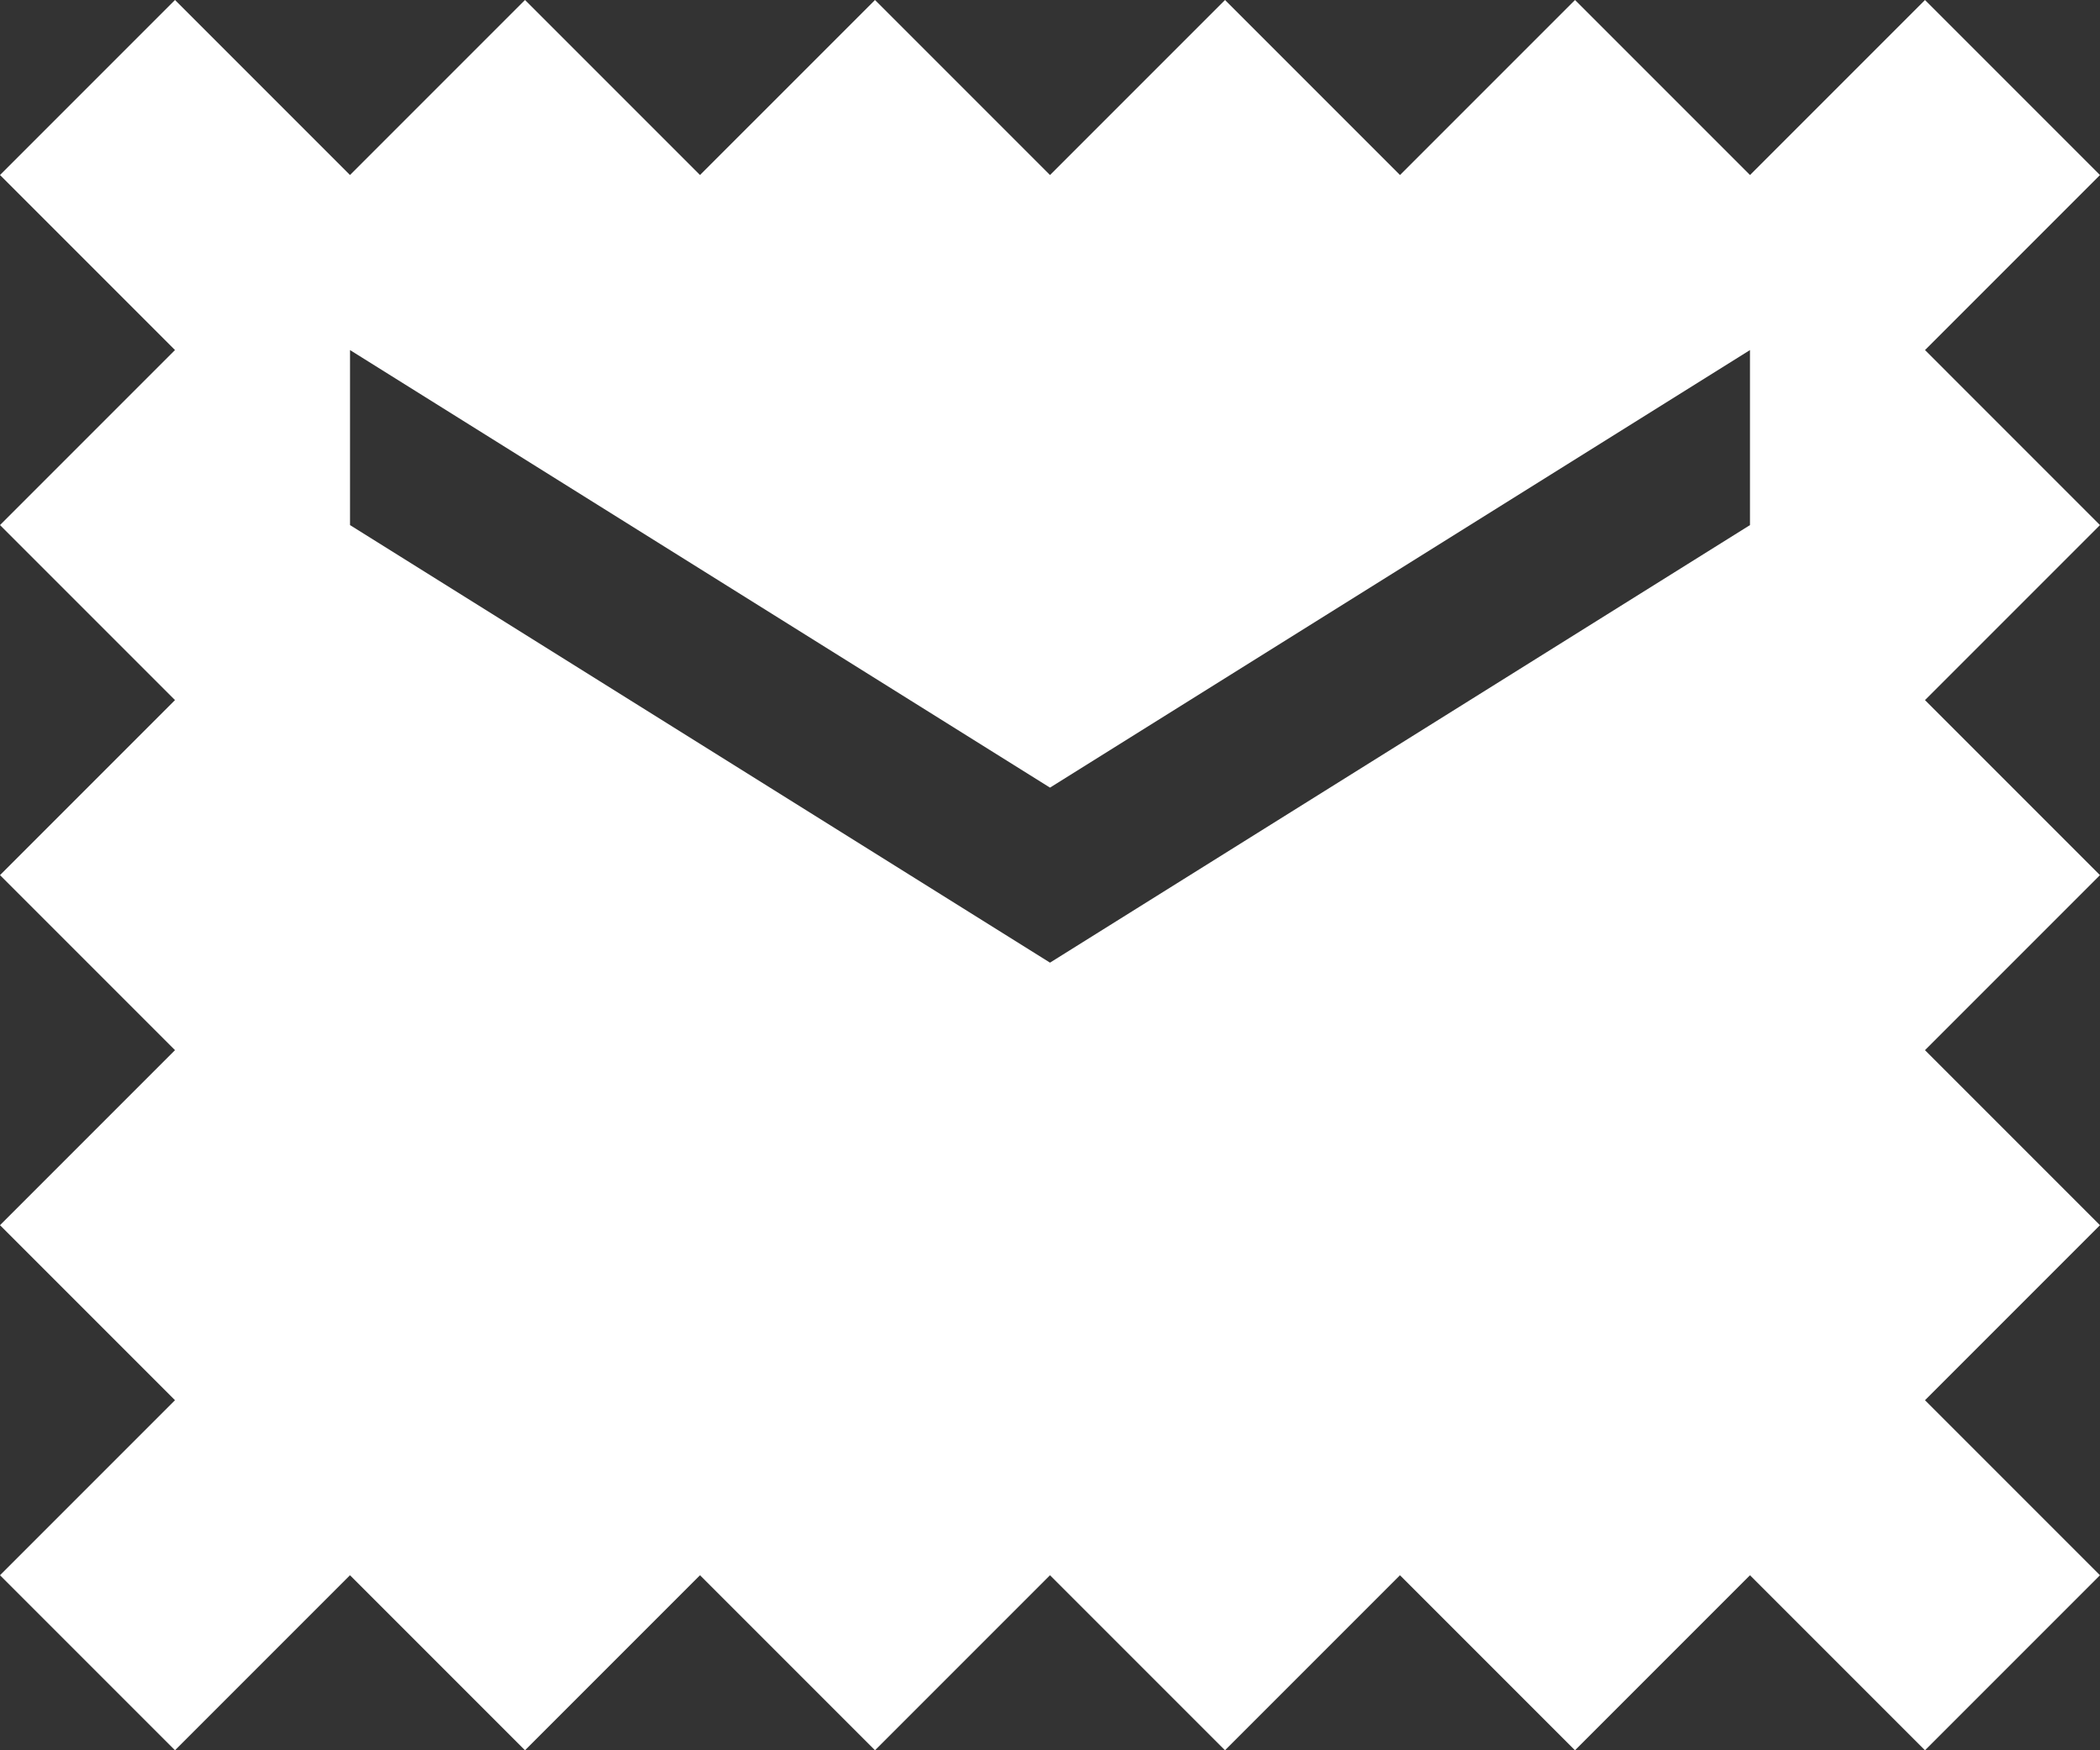 <?xml version="1.0" encoding="utf-8"?>
<!-- Generator: Adobe Illustrator 16.0.3, SVG Export Plug-In . SVG Version: 6.00 Build 0)  -->
<!DOCTYPE svg PUBLIC "-//W3C//DTD SVG 1.1//EN" "http://www.w3.org/Graphics/SVG/1.1/DTD/svg11.dtd">
<svg version="1.1" id="Слой_1" xmlns:sketch="http://www.bohemiancoding.com/sketch/ns"
	 xmlns="http://www.w3.org/2000/svg" xmlns:xlink="http://www.w3.org/1999/xlink" x="0px" y="0px" width="24px" height="20px"
	 viewBox="0 0 24 20" enable-background="new 0 0 24 20" xml:space="preserve">
<rect x="0" y="0" width="24" height="20" fill="#333333" stroke="none"/>
<title></title>
<desc></desc>
<g id="Page-1">
	<g id="Core" transform="translate(-42, -338)">
		<g id="markunread" transform="translate(42, 338)">
			<path id="Shape" fill="#FFFFFF" d="M22,4l2-2l-2-2l-2,2l-2-2l-2,2l-2-2l-2,2l-2-2L8,2L6,0L4,2L2,0L0,2l2,2L0,6l2,2l-2,2l2,2l-2,2
				l2,2l-2,2l2,2l2-2l2,2l2-2l2,2l2-2l2,2l2-2l2,2l2-2l2,2l2-2l-2-2l2-2l-2-2l2-2l-2-2l2-2L22,4L22,4z M20,6l-8,5L4,6V4l8,5l8-5V6
				L20,6z"/>
		</g>
	</g>
</g>
</svg>
